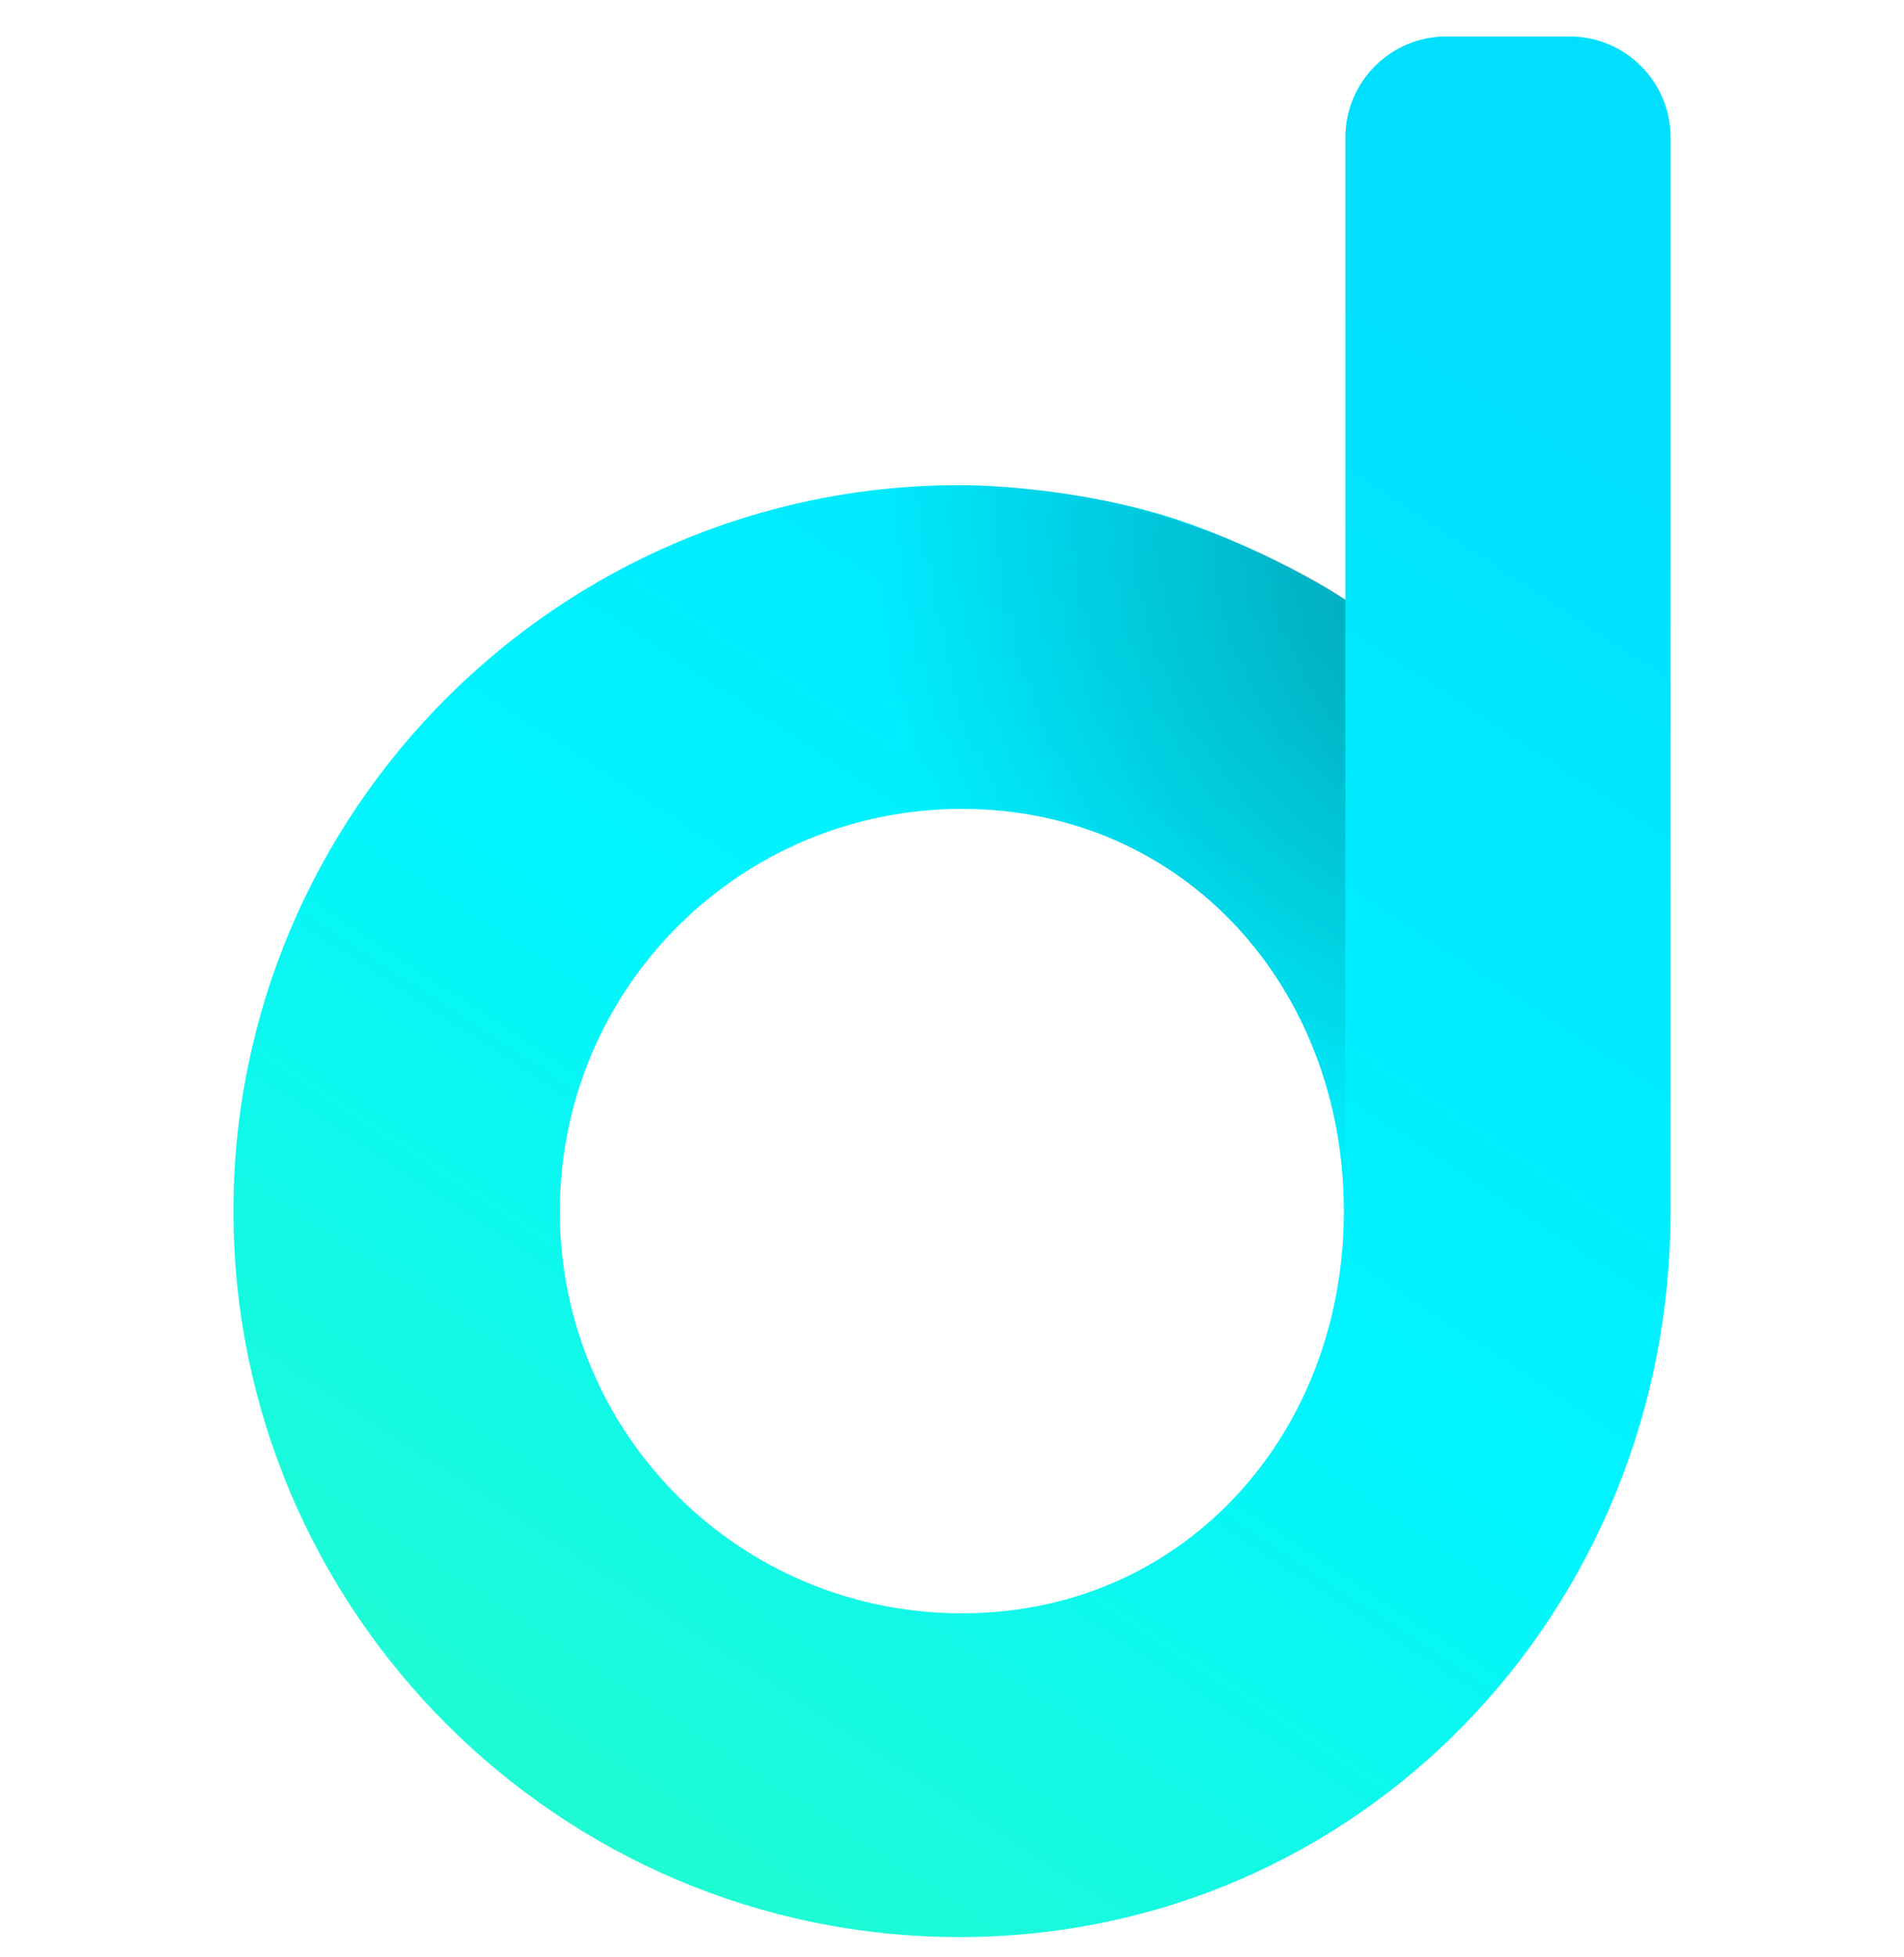 <svg width="36" height="37" viewBox="0 0 36 37" fill="none" xmlns="http://www.w3.org/2000/svg">
<g clip-path="url(#clip0_1_15788)">
<path fill-rule="evenodd" clip-rule="evenodd" d="M27.346 0.689C26.295 0.689 25.438 1.546 25.438 2.597V22.894V11.338C25.438 11.338 24.07 10.431 22.248 9.819C20.888 9.365 19.181 9.171 18.137 9.171C10.577 9.171 4.414 15.334 4.414 22.894C4.414 30.454 10.577 36.617 18.137 36.617C25.697 36.617 31.587 30.454 31.587 22.894V2.597C31.587 1.546 30.73 0.689 29.679 0.689H27.346ZM18.188 15.291C22.4 15.291 25.409 18.682 25.409 22.894C25.409 24.86 24.754 26.645 23.624 27.992C22.335 29.533 20.434 30.497 18.188 30.497C13.976 30.497 10.585 27.106 10.585 22.894C10.592 18.682 13.983 15.291 18.188 15.291Z" fill="url(#paint0_linear_1_15788)"/>
<path fill-rule="evenodd" clip-rule="evenodd" d="M18.137 9.172C10.577 9.172 4.414 15.335 4.414 22.895C4.414 30.455 10.577 36.618 18.137 36.618C25.697 36.618 31.587 30.455 31.587 22.895H25.438V11.339C25.236 11.202 25.136 11.13 24.812 10.95C22.832 9.863 20.585 9.172 18.137 9.172ZM18.188 15.292C22.4 15.292 25.409 18.683 25.409 22.895C25.409 24.861 24.754 26.646 23.624 27.993C22.335 29.534 20.434 30.498 18.188 30.498C13.976 30.498 10.585 27.107 10.585 22.895C10.592 18.683 13.983 15.292 18.188 15.292Z" fill="url(#paint1_radial_1_15788)"/>
</g>
<defs>
<linearGradient id="paint0_linear_1_15788" x1="28.726" y1="6.546" x2="9.721" y2="35.628" gradientUnits="userSpaceOnUse">
<stop stop-color="#00DFFE"/>
<stop offset="0.525" stop-color="#00F5FF"/>
<stop offset="1" stop-color="#23FCCF"/>
</linearGradient>
<radialGradient id="paint1_radial_1_15788" cx="0" cy="0" r="1" gradientUnits="userSpaceOnUse" gradientTransform="translate(28.763 10.681) scale(27.03)">
<stop stop-color="#060606" stop-opacity="0.476"/>
<stop offset="0.11" stop-color="#030509" stop-opacity="0.254"/>
<stop offset="0.451" stop-color="#00040C" stop-opacity="0"/>
<stop offset="0.659" stop-color="#144A4C" stop-opacity="0"/>
<stop offset="1" stop-color="#2AFDC5" stop-opacity="0"/>
</radialGradient>
<clipPath id="clip0_1_15788">
<rect width="36" height="36" fill="white" transform="translate(0 0.689)"/>
</clipPath>
</defs>
</svg>
